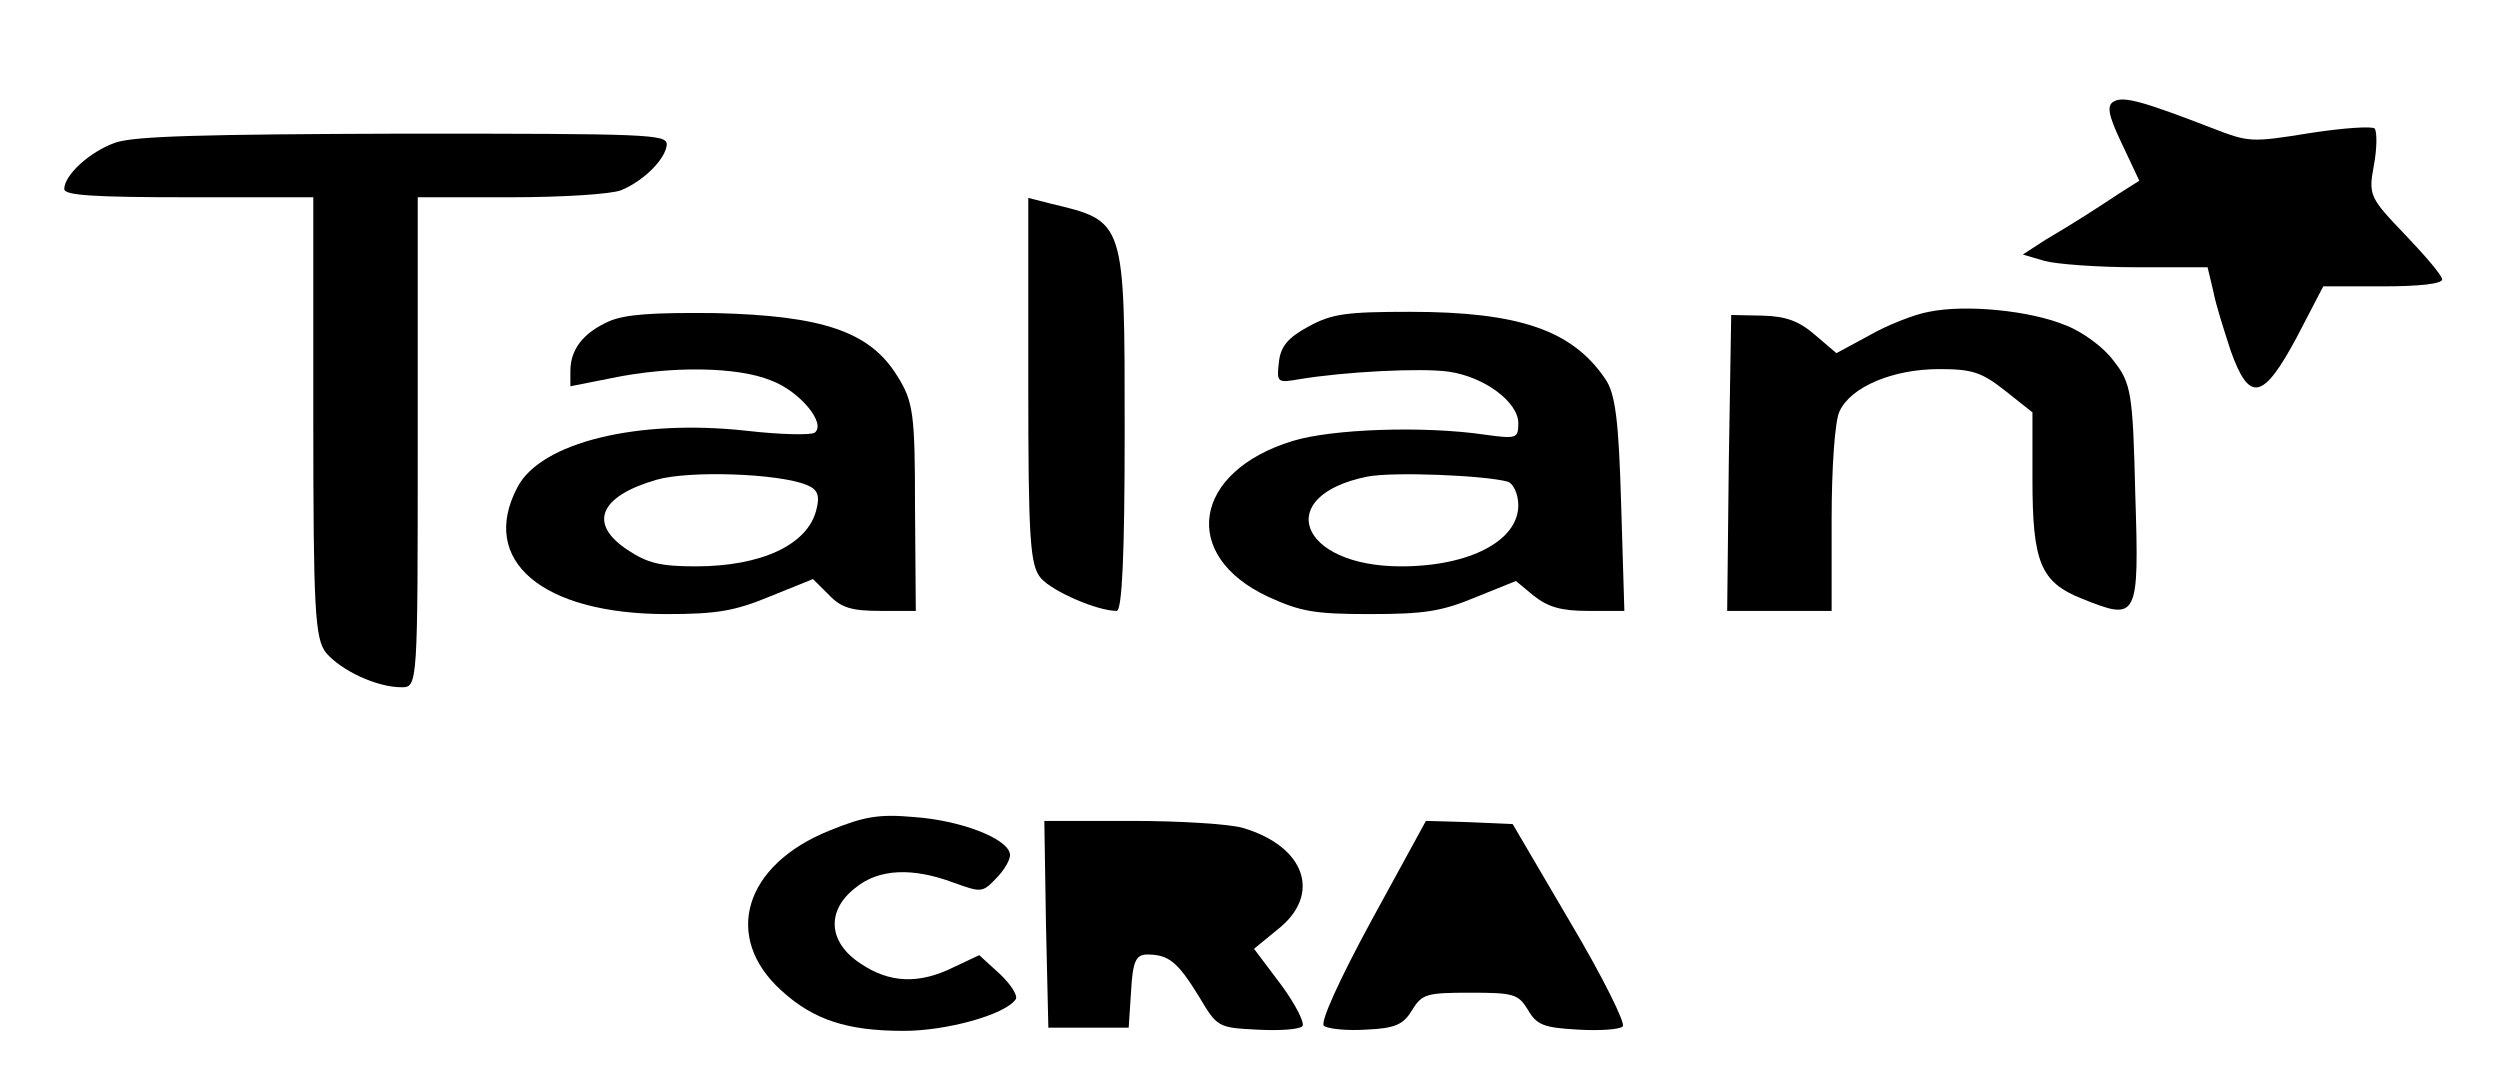 <?xml version="1.0" encoding="UTF-8"?>
<svg xmlns="http://www.w3.org/2000/svg" xmlns:xlink="http://www.w3.org/1999/xlink" width="415pt" height="180pt" viewBox="0 0 415 180" version="1.1">
<g id="surface1">
<path style=" stroke:none;fill-rule:nonzero;fill:rgb(0%,0%,0%);fill-opacity:1;" d="M 350.988 16.797 C 349.656 17.43 349.922 19.016 352.191 23.77 L 355.125 30 L 351.789 32.113 C 347.789 34.754 344.723 36.762 339.52 39.824 L 335.789 42.254 L 339.387 43.309 C 341.254 43.84 348.188 44.367 354.723 44.367 L 366.457 44.367 L 367.391 48.273 C 367.793 50.492 369.258 55.035 370.324 58.309 C 373.395 66.867 375.66 66.445 381.262 55.984 L 385.66 47.535 L 395.531 47.535 C 401.664 47.535 405.398 47.113 405.398 46.375 C 405.398 45.738 402.598 42.465 399.266 38.98 C 393.398 32.852 393.129 32.43 394.062 27.465 C 394.598 24.613 394.598 21.867 394.195 21.34 C 393.797 20.914 388.996 21.23 383.527 22.078 C 373.66 23.66 373.395 23.66 367.125 21.23 C 355.926 16.902 352.59 15.949 350.988 16.797 Z M 350.988 16.797 "/>
<path style=" stroke:none;fill-rule:nonzero;fill:rgb(0%,0%,0%);fill-opacity:1;" d="M 19.203 23.66 C 14.938 25.141 10.668 29.051 10.668 31.375 C 10.668 32.43 15.469 32.746 31.34 32.746 L 52.008 32.746 L 52.008 69.191 C 52.008 101.305 52.273 106.055 54.141 108.379 C 56.676 111.34 62.543 114.086 66.676 114.086 C 69.344 114.086 69.344 113.66 69.344 73.414 L 69.344 32.746 L 84.812 32.746 C 93.48 32.746 101.484 32.219 103.082 31.586 C 106.949 30 110.551 26.305 110.684 23.98 C 110.684 22.289 107.75 22.184 67.078 22.184 C 33.207 22.289 22.402 22.605 19.203 23.66 Z M 19.203 23.66 "/>
<path style=" stroke:none;fill-rule:nonzero;fill:rgb(0%,0%,0%);fill-opacity:1;" d="M 170.695 63.168 C 170.695 89.578 170.961 93.91 172.828 96.02 C 174.828 98.238 182.164 101.41 185.363 101.41 C 186.297 101.41 186.695 91.48 186.695 71.727 C 186.695 36.445 186.828 36.762 174.43 33.805 L 170.695 32.852 Z M 170.695 63.168 "/>
<path style=" stroke:none;fill-rule:nonzero;fill:rgb(0%,0%,0%);fill-opacity:1;" d="M 320.184 51.762 C 317.785 52.184 313.25 53.98 310.316 55.668 L 304.848 58.625 L 301.383 55.668 C 298.715 53.344 296.582 52.5 292.582 52.395 L 287.379 52.289 L 286.98 76.797 L 286.711 101.41 L 304.051 101.41 L 304.051 86.195 C 304.051 77.746 304.582 69.719 305.383 68.238 C 307.25 64.227 314.184 61.27 321.918 61.27 C 327.387 61.27 328.984 61.797 332.852 64.859 L 337.387 68.449 L 337.387 79.543 C 337.387 93.379 338.723 96.656 345.656 99.402 C 354.855 103.098 355.125 102.781 354.457 82.078 C 354.059 65.281 353.789 63.59 350.855 59.895 C 349.258 57.676 345.656 55.035 342.855 53.98 C 336.988 51.551 326.32 50.492 320.184 51.762 Z M 320.184 51.762 "/>
<path style=" stroke:none;fill-rule:nonzero;fill:rgb(0%,0%,0%);fill-opacity:1;" d="M 101.082 53.344 C 96.816 55.246 94.684 57.992 94.684 61.586 L 94.684 64.121 L 101.617 62.746 C 111.352 60.738 122.418 60.844 128.02 63.168 C 132.82 64.965 137.223 70.352 135.223 71.832 C 134.555 72.254 129.488 72.148 124.02 71.516 C 105.883 69.508 89.746 73.414 85.879 80.914 C 79.48 93.062 90.016 101.938 110.684 101.938 C 119.086 101.938 122.02 101.41 127.887 98.98 L 134.953 96.125 L 137.621 98.77 C 139.621 100.879 141.355 101.41 146.156 101.41 L 152.023 101.41 L 151.891 84.191 C 151.891 68.77 151.625 66.656 148.957 62.43 C 144.422 55.035 136.555 52.395 118.688 51.973 C 108.152 51.867 103.75 52.184 101.082 53.344 Z M 133.887 80.492 C 135.754 81.23 136.156 82.289 135.488 84.719 C 134.023 90.422 126.422 94.016 115.484 94.016 C 109.617 94.016 107.484 93.484 104.148 91.27 C 97.617 86.938 99.484 82.395 108.949 79.648 C 114.418 78.062 129.223 78.59 133.887 80.492 Z M 133.887 80.492 "/>
<path style=" stroke:none;fill-rule:nonzero;fill:rgb(0%,0%,0%);fill-opacity:1;" d="M 217.234 54.191 C 213.902 55.984 212.566 57.465 212.301 60.105 C 211.902 63.484 212.035 63.59 215.633 62.957 C 223.234 61.691 235.906 61.055 240.438 61.691 C 246.441 62.535 252.039 66.762 252.039 70.246 C 252.039 72.781 251.773 72.887 246.441 72.148 C 236.305 70.668 221.102 71.195 214.566 73.203 C 198.031 78.273 195.766 92.219 210.566 99.086 C 215.902 101.516 218.168 101.938 227.371 101.938 C 236.305 101.938 239.238 101.516 244.84 99.191 L 251.641 96.445 L 254.574 98.875 C 256.977 100.773 259.109 101.41 263.641 101.41 L 269.645 101.41 L 269.109 83.66 C 268.711 69.93 268.176 65.281 266.441 62.852 C 260.977 54.824 252.176 51.762 234.039 51.762 C 223.504 51.762 221.102 52.078 217.234 54.191 Z M 250.309 79.965 C 251.242 80.281 252.039 82.078 252.039 83.875 C 252.039 89.789 243.906 94.016 232.57 94.016 C 215.633 94.016 211.234 82.289 226.969 79.121 C 231.238 78.273 246.574 78.91 250.309 79.965 Z M 250.309 79.965 "/>
<path style=" stroke:none;fill-rule:nonzero;fill:rgb(0%,0%,0%);fill-opacity:1;" d="M 137.754 137.852 C 123.488 143.555 119.887 155.598 129.754 164.473 C 135.09 169.332 140.688 171.125 150.023 171.125 C 157.094 171.125 166.695 168.484 168.559 165.949 C 169.094 165.422 167.895 163.52 166.027 161.727 L 162.559 158.555 L 158.293 160.562 C 152.559 163.414 147.625 163.203 142.824 159.93 C 137.488 156.445 137.09 151.16 142.023 147.359 C 145.891 144.191 151.492 143.98 158.293 146.516 C 162.961 148.203 163.094 148.203 165.492 145.668 C 166.828 144.297 167.895 142.395 167.625 141.656 C 167.094 139.121 159.359 136.16 151.758 135.633 C 145.891 135.105 143.488 135.527 137.754 137.852 Z M 137.754 137.852 "/>
<path style=" stroke:none;fill-rule:nonzero;fill:rgb(0%,0%,0%);fill-opacity:1;" d="M 173.629 153.379 L 174.027 170.598 L 187.363 170.598 L 187.762 164.473 C 188.031 159.613 188.562 158.449 190.43 158.449 C 194.031 158.449 195.5 159.719 198.965 165.316 C 202.031 170.492 202.164 170.598 208.566 170.914 C 212.168 171.125 215.5 170.914 216.168 170.387 C 216.703 169.965 215.102 166.797 212.699 163.52 L 208.168 157.5 L 212.035 154.332 C 219.5 148.52 216.703 140.492 206.301 137.43 C 204.168 136.797 195.898 136.27 187.898 136.27 L 173.359 136.27 Z M 173.629 153.379 "/>
<path style=" stroke:none;fill-rule:nonzero;fill:rgb(0%,0%,0%);fill-opacity:1;" d="M 227.637 152.852 C 222.301 162.676 219.102 169.754 219.77 170.281 C 220.434 170.809 223.637 171.125 226.836 170.914 C 231.637 170.703 232.973 170.07 234.438 167.641 C 236.039 165 236.84 164.789 244.039 164.789 C 251.242 164.789 252.039 165 253.641 167.641 C 255.109 170.176 256.309 170.598 261.91 170.914 C 265.508 171.125 268.844 170.914 269.375 170.387 C 269.91 169.965 266.043 162.148 260.707 153.168 L 251.105 136.797 L 243.906 136.48 L 236.703 136.27 Z M 227.637 152.852 "/>
</g>
</svg>
